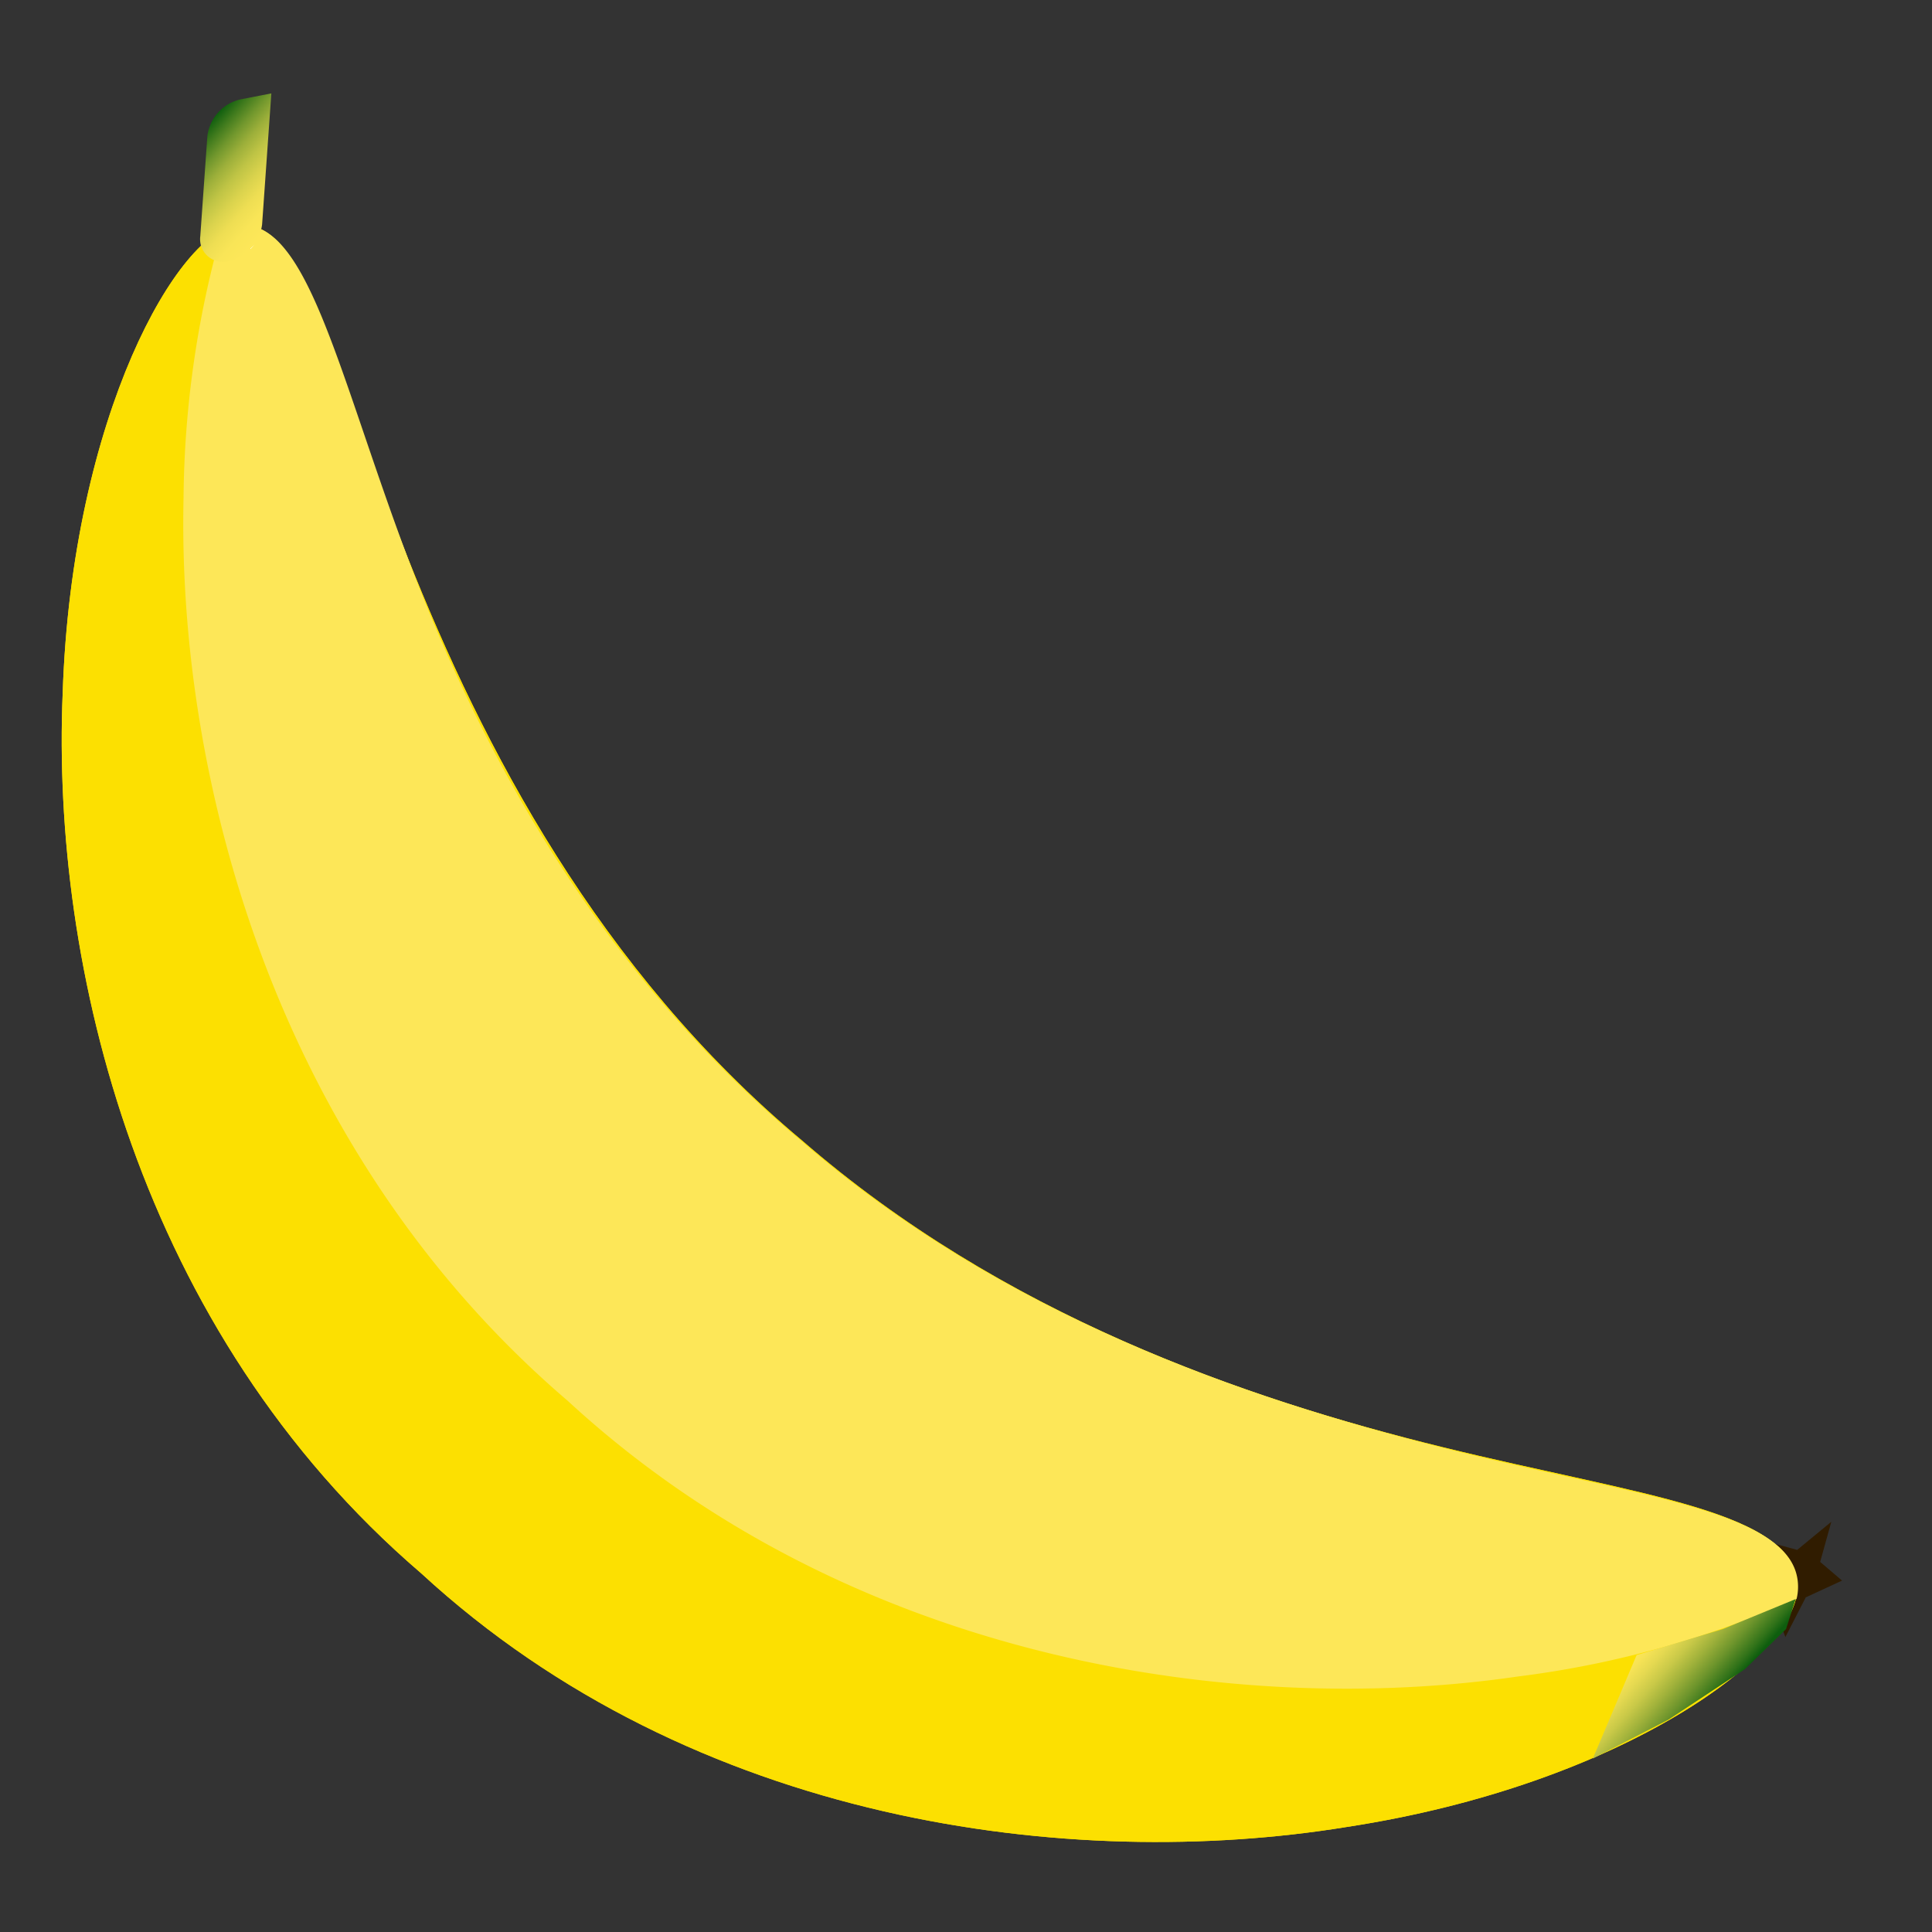 <svg id="Layer_1" data-name="Layer 1" xmlns="http://www.w3.org/2000/svg" xmlns:xlink="http://www.w3.org/1999/xlink" viewBox="0 0 90 90"><rect x="0" y="0" width="90" height="90" fill="#333333" stroke="none"/><defs><style>.cls-1{fill:#301c00;}.cls-2{fill:#fce001;}.cls-3{fill:#fde758;}.cls-4{fill:url(#linear-gradient);}.cls-5{fill:url(#linear-gradient-2);}</style><linearGradient id="linear-gradient" x1="-260.13" y1="-112.81" x2="-254.78" y2="-112.81" gradientTransform="translate(129.04 263.31) rotate(41.54)" gradientUnits="userSpaceOnUse"><stop offset="0" stop-color="#0e5e0e"/><stop offset="0.11" stop-color="#3f7a1d"/><stop offset="0.23" stop-color="#71972d"/><stop offset="0.35" stop-color="#9caf3a"/><stop offset="0.48" stop-color="#bfc445"/><stop offset="0.61" stop-color="#dad34d"/><stop offset="0.73" stop-color="#eede53"/><stop offset="0.86" stop-color="#f9e557"/><stop offset="1" stop-color="#fde758"/><stop offset="1" stop-color="#fff"/></linearGradient><linearGradient id="linear-gradient-2" x1="-161.63" y1="-91.51" x2="-157.24" y2="-91.51" gradientTransform="matrix(0.75, 0.67, -0.71, 0.8, 133.63, 257.03)" gradientUnits="userSpaceOnUse"><stop offset="0" stop-color="#fff"/><stop offset="0" stop-color="#fde758"/><stop offset="0.1" stop-color="#f7e356"/><stop offset="0.23" stop-color="#e5d951"/><stop offset="0.38" stop-color="#c9c948"/><stop offset="0.54" stop-color="#a1b23b"/><stop offset="0.72" stop-color="#6e952c"/><stop offset="0.91" stop-color="#307219"/><stop offset="1" stop-color="#0e5e0e"/></linearGradient></defs><title>Artboard 1</title><polygon class="cls-1" points="83.17 76.26 82.65 74.88 81.03 75.15 82.4 73.52 82.36 71.83 83.72 72.2 85.31 70.89 84.79 72.76 85.81 73.63 84.12 74.41 83.17 76.26"/><path class="cls-2" d="M83.72,73.92c.15,3-8,9.2-21,11.19C49.94,87.19,32.33,85,19.62,73.29,6.45,62,2.39,45,2.92,32.29c.43-13,5.45-21.6,8.14-21.79C14.29,10.1,15.54,17.29,19,26s8.87,19.2,18.36,27.13c9.36,8.12,20.53,12,29.82,14.28S83.71,70.38,83.72,73.92Z"/><path class="cls-2" d="M83.72,73.92c.15,3-8,9.2-21,11.19C49.94,87.19,32.33,85,19.62,73.29,6.45,62,2.39,45,2.92,32.29c.43-13,5.45-21.6,8.14-21.79C14.29,10.1,15.54,17.29,19,26s8.87,19.2,18.36,27.13c9.36,8.12,20.53,12,29.82,14.28S83.71,70.38,83.72,73.92Z"/><path class="cls-3" d="M26.44,65.25C39.66,77.44,57.7,80,70.69,78.1a46,46,0,0,0,13-3.61,2.34,2.34,0,0,0,.07-.57c0-3.54-7.35-4.16-16.56-6.48S46.7,61.28,37.34,53.16C27.85,45.23,22.32,34.85,19,26S14.29,10.1,11.06,10.5a2.06,2.06,0,0,0-.72.23A47,47,0,0,0,8.55,23.22C8.26,36.15,12.76,53.55,26.44,65.25Z"/><path class="cls-4" d="M10.67,12.16h0A1.06,1.06,0,0,1,9.33,11l.33-4.66A2,2,0,0,1,11.2,4.63l1.44-.28-.43,6.1A2,2,0,0,1,10.67,12.16Z"/><polygon class="cls-5" points="74.2 81.92 76.24 77.1 80.25 75.89 83.65 74.49 83.2 75.89 81.28 77.76 77.72 80.11 74.2 81.92"/></svg>
